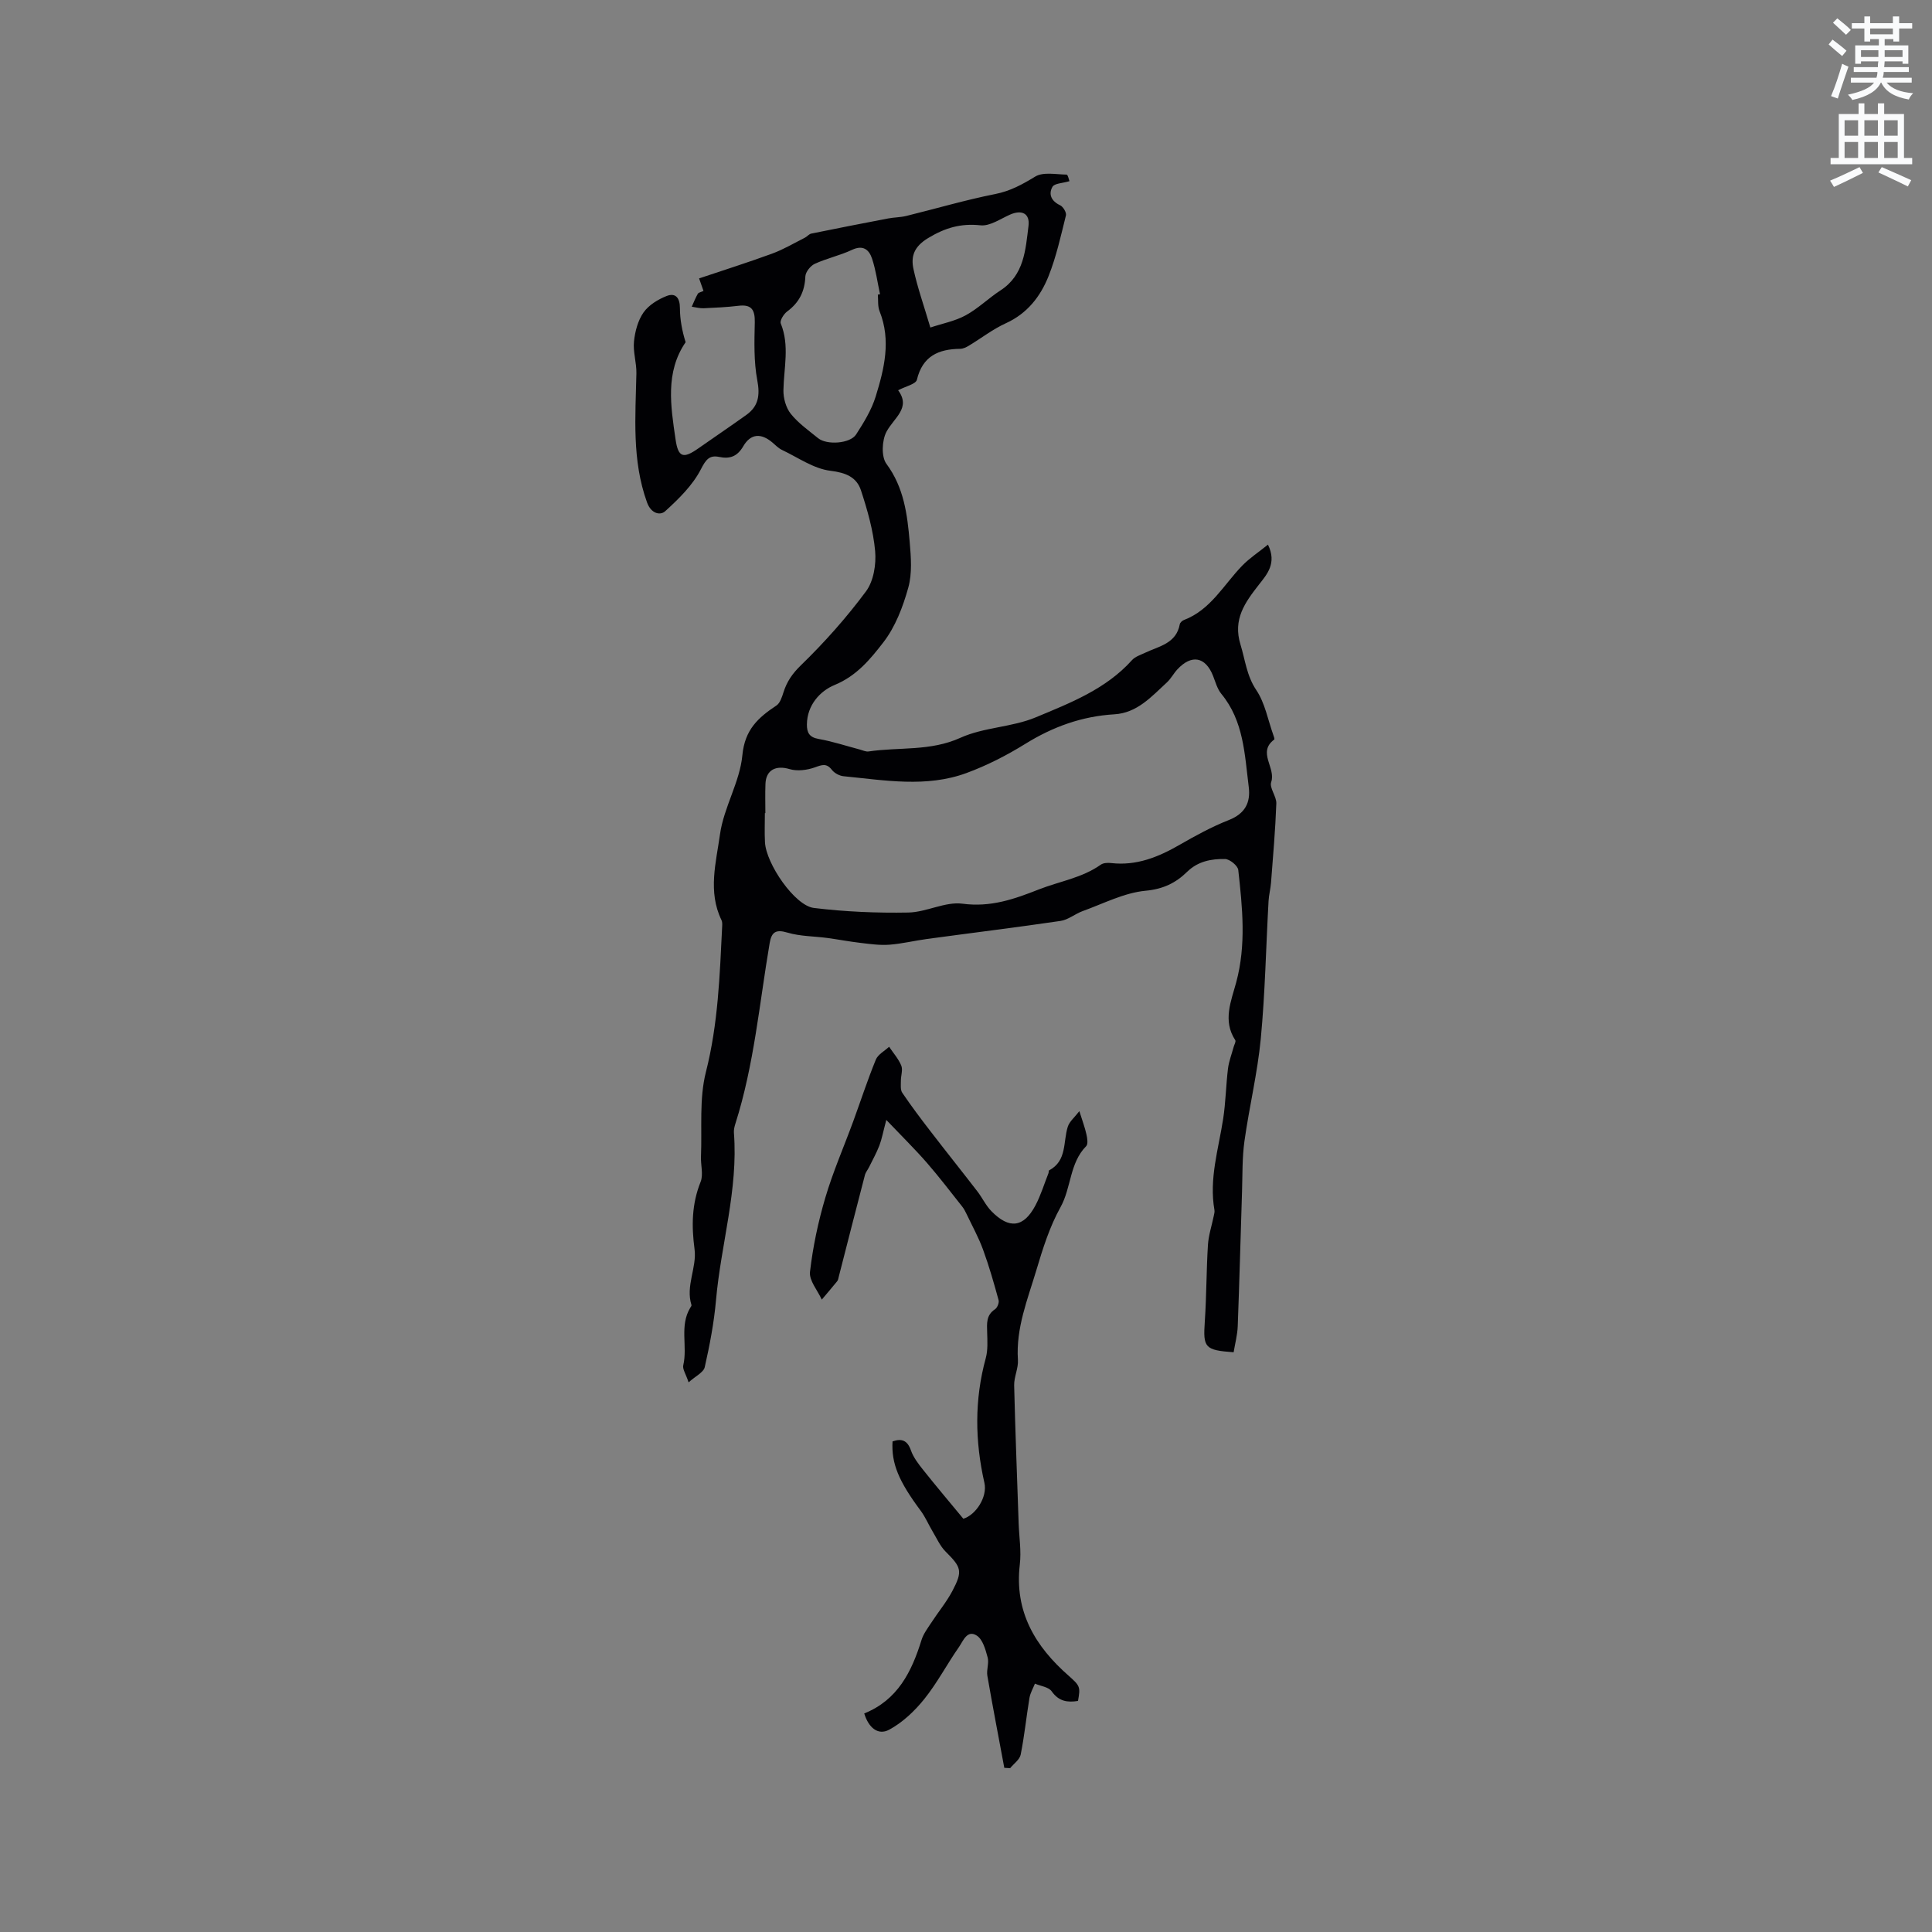 <svg enable-background="new 0 0 400 400" viewBox="0 0 400 400" xmlns="http://www.w3.org/2000/svg"><rect x="0" y="0" width="400" height="400" fill="#808080" stroke="none"/><path d="m378.6 9.2.8-1c.9.7 1.9 1.4 2.9 2.3l-.9 1.1c-1.1-.9-2-1.7-2.8-2.4zm.5 10.7c.9-2.1 1.6-4.3 2.3-6.7.4.2.8.4 1.3.6-.7 2.1-1.5 4.3-2.2 6.6zm.4-15.2.9-.9c1 .8 2 1.6 2.8 2.4l-1 1c-1-.9-1.9-1.8-2.7-2.5zm12.5-1.3h1.2v1.4h2.7v1.1h-2.7v2.7h-1.2v-.5h-1.8v1.3h4.9v3.8h-1.2v-.5h-3.7c0 .4-.1.9-.1 1.2h5.1v1h-5.2c0 .5-.1.9-.2 1.2h6v1h-5.2c1.1 1.3 2.9 2 5.5 2.2-.4.4-.7.8-.9 1.3-2.9-.5-4.8-1.6-5.7-3.5h-.1c-.8 1.7-2.7 2.9-5.9 3.6-.2-.4-.6-.8-.9-1.1 2.8-.6 4.6-1.4 5.4-2.5h-4.8v-1h5.3c.1-.3.2-.7.2-1.2h-4.9v-1h5c0-.4 0-.8.1-1.2h-3.6v.5h-1.2v-3.8h4.9v-1.3h-1.8v.5h-1.2v-2.7h-2.6v-1.1h2.6v-1.4h1.2v1.4h4.7v-1.4zm-6.7 8.4h3.6c0-.4 0-.9 0-1.4h-3.6zm1.9-4.7h4.7v-1.2h-4.7zm6.7 3.3h-3.7v1.4h3.7z" fill="#fafbfc"/><path d="m384.7 21.4h1.3v2.2h2.8v-2.2h1.3v2.2h4.1v9.1h1.7v1.3h-16.9v-1.3h1.7v-9.1h4.1v-2.2zm.3 13.2.7 1.2c-1.8.9-3.8 1.9-6 2.9-.2-.4-.5-.8-.8-1.3 2.4-1 4.4-2 6.1-2.8zm-3.1-6.5h2.8v-3.2h-2.8zm0 4.6h2.8v-3.3h-2.8zm4.1-4.6h2.8v-3.2h-2.8zm0 4.6h2.8v-3.3h-2.8zm3.6 1.9c2.1.9 4.1 1.8 6.1 2.7l-.7 1.3c-2.2-1.1-4.2-2-6.1-2.9zm3.3-9.7h-2.8v3.2h2.8zm-2.8 7.8h2.8v-3.3h-2.8z" fill="#fafbfc"/><g fill="#010104"><path d="m145.65 60.23c-.32-.9-.58-1.66-.91-2.59 5.09-1.71 10.15-3.31 15.12-5.13 2.35-.86 4.54-2.17 6.79-3.3.47-.24.85-.76 1.33-.85 5.29-1.08 10.6-2.12 15.9-3.13 1.24-.24 2.53-.22 3.75-.52 6.15-1.51 12.24-3.31 18.44-4.54 3.13-.62 5.61-2 8.26-3.61 1.66-1.01 4.31-.44 6.51-.41.25 0 .48 1.11.58 1.36-1.43.43-3.11.44-3.52 1.17-.87 1.53-.24 2.96 1.59 3.82.62.29 1.35 1.51 1.2 2.1-1.05 4.22-1.99 8.52-3.59 12.55-1.68 4.23-4.41 7.76-8.86 9.78-2.7 1.23-5.1 3.11-7.66 4.65-.53.32-1.18.63-1.78.64-4.5.05-7.79 1.5-8.97 6.41-.22.9-2.33 1.35-3.88 2.17 2.71 3.67-.86 5.68-2.41 8.58-.95 1.78-1.11 5.18-.01 6.66 3.63 4.91 4.32 10.48 4.81 16.14.27 3.15.54 6.53-.29 9.49-1.11 3.98-2.68 8.12-5.17 11.33-2.67 3.45-5.51 6.94-10.09 8.82-2.95 1.21-5.7 4.13-5.73 8.18-.01 1.66.49 2.66 2.42 2.99 2.88.51 5.69 1.44 8.53 2.19.61.16 1.25.49 1.83.4 6.32-.94 12.78 0 19.01-2.83 4.83-2.19 10.64-2.17 15.56-4.22 7.14-2.98 14.55-5.83 19.97-11.87.66-.73 1.78-1.07 2.72-1.52 2.88-1.37 6.42-1.89 7.16-5.89.06-.34.5-.75.85-.88 5.57-2.12 8.24-7.31 12.09-11.27 1.49-1.53 3.32-2.73 5.32-4.34 1.89 3.86-.23 6.18-1.84 8.24-2.91 3.73-5.47 7.2-3.85 12.45.98 3.18 1.26 6.42 3.27 9.42 1.81 2.69 2.41 6.19 3.54 9.34.11.3.29.82.18.9-3.57 2.64.39 5.85-.63 8.8-.42 1.21 1.11 2.96 1.06 4.44-.2 5.48-.68 10.96-1.1 16.43-.1 1.26-.44 2.51-.51 3.77-.53 9.51-.71 19.05-1.61 28.52-.68 7.11-2.39 14.11-3.38 21.19-.48 3.43-.39 6.93-.5 10.41-.3 9.3-.54 18.61-.89 27.91-.07 1.82-.56 3.63-.85 5.39-6-.43-6.34-.97-5.97-6.36.36-5.28.32-10.58.65-15.86.13-2.01.79-3.98 1.2-5.97.08-.41.22-.85.15-1.24-1.14-6.46.83-12.61 1.8-18.87.53-3.44.58-6.95 1-10.42.19-1.52.77-2.99 1.17-4.48.13-.48.52-1.13.34-1.41-2.65-4.04-.85-8.1.19-11.96 2.1-7.77 1.29-15.52.43-23.28-.1-.89-1.77-2.25-2.73-2.27-2.84-.05-5.62.45-7.88 2.67-2.34 2.29-4.95 3.56-8.59 3.9-4.43.42-8.71 2.66-13.01 4.21-1.58.57-3 1.81-4.6 2.04-9.18 1.35-18.4 2.48-27.6 3.73-2.61.35-5.19.99-7.8 1.19-1.94.15-3.93-.13-5.88-.36-2.33-.27-4.63-.71-6.96-1.03-2.76-.37-5.64-.33-8.27-1.11-2.43-.73-3.31-.12-3.7 2.17-2.13 12.51-3.22 25.22-7.1 37.4-.19.6-.35 1.26-.3 1.88.91 11.78-2.69 23.08-3.71 34.65-.41 4.66-1.3 9.3-2.33 13.86-.25 1.1-1.94 1.88-3.34 3.15-.59-1.77-1.29-2.75-1.11-3.52.93-3.93-.82-8.18 1.45-11.92.11-.18.3-.42.25-.57-1.25-3.96 1.14-7.76.64-11.55-.64-4.83-.59-9.35 1.25-13.94.61-1.52 0-3.5.08-5.27.24-5.84-.39-11.92 1.02-17.48 2.54-9.99 2.87-20.08 3.37-30.22.02-.42.03-.89-.15-1.25-2.85-5.86-1.11-11.95-.3-17.76.78-5.57 4.11-10.81 4.63-16.36.5-5.3 3.28-7.79 7.05-10.29.75-.5 1.14-1.73 1.45-2.7.7-2.23 1.82-3.88 3.61-5.62 4.87-4.73 9.44-9.86 13.48-15.31 1.58-2.12 2.14-5.59 1.9-8.33-.38-4.25-1.59-8.48-2.93-12.57-.9-2.75-3.12-3.68-6.32-4.07-3.47-.42-6.71-2.74-10.02-4.31-.75-.35-1.36-1-2.01-1.55-2.31-1.95-4.46-1.9-6.03.79-1.21 2.06-2.7 2.68-5 2.2-1.99-.41-2.73.53-3.77 2.56-1.7 3.31-4.58 6.13-7.39 8.68-1.01.92-2.91.54-3.76-1.82-3.16-8.76-2.39-17.75-2.2-26.74.04-2.19-.72-4.42-.5-6.58.21-2.07.81-4.34 1.97-6 1.07-1.53 2.98-2.7 4.77-3.41 1.88-.74 2.77.39 2.77 2.51.01 2.36.45 4.71 1.18 7.05-4.25 6.2-3.09 13.24-2.08 20.14.55 3.79 1.64 4 4.73 1.83 3.29-2.31 6.63-4.56 9.9-6.9 2.53-1.8 2.88-4.06 2.29-7.18-.74-3.9-.61-8-.52-12.01.05-2.58-.66-3.75-3.38-3.42-2.39.29-4.8.4-7.2.51-.82.03-1.65-.2-2.47-.32.41-.9.77-1.84 1.27-2.7.17-.25.68-.33 1.16-.57zm12.81 108.11c-.03 0-.07 0-.1 0 0 2.01-.09 4.03.02 6.04.23 4.45 6.16 13.11 10.11 13.6 6.47.79 13.05 1.07 19.57.95 3.75-.07 7.62-2.3 11.2-1.83 5.83.78 10.69-.93 15.84-2.96 4.28-1.68 8.93-2.37 12.81-5.12.54-.38 1.46-.42 2.17-.33 5.21.59 9.71-1.23 14.11-3.76 3.3-1.9 6.68-3.75 10.21-5.14 3.35-1.32 4.55-3.58 4.14-6.85-.85-6.72-1.02-13.65-5.68-19.29-.84-1.02-1.21-2.45-1.71-3.72-1.57-3.96-4.44-4.51-7.39-1.34-.79.85-1.34 1.95-2.19 2.72-3.17 2.91-6.12 6.3-10.85 6.58-6.71.4-12.72 2.57-18.43 6.11-3.84 2.38-7.94 4.48-12.17 6.04-8.33 3.07-16.95 1.5-25.47.67-.85-.08-1.89-.64-2.41-1.31-1.13-1.45-2.06-1.05-3.54-.52-1.61.57-3.65.83-5.24.35-2.8-.83-4.87.15-4.98 3.06-.08 2.02-.02 4.04-.02 6.05zm23.29-107.34c.15-.03.3-.06.45-.08-.53-2.46-.86-4.99-1.65-7.37-.6-1.82-1.83-2.92-4.15-1.82-2.47 1.16-5.22 1.75-7.71 2.89-.89.41-1.91 1.69-1.95 2.61-.12 3.1-1.27 5.41-3.76 7.25-.71.52-1.57 1.91-1.33 2.49 1.86 4.59.63 9.2.55 13.82-.03 1.64.52 3.63 1.52 4.88 1.56 1.95 3.7 3.46 5.67 5.06 1.82 1.46 6.62 1.12 7.85-.77 1.59-2.46 3.19-5.06 4.05-7.83 1.78-5.75 3.23-11.63.83-17.66-.43-1.05-.27-2.31-.37-3.47zm10.87 6.81c2.49-.83 5.1-1.32 7.32-2.53 2.57-1.4 4.72-3.54 7.19-5.15 4.93-3.19 5.19-8.4 5.81-13.36.32-2.59-1.39-3.41-3.84-2.33-1.99.88-4.15 2.41-6.08 2.21-4.11-.44-7.34.51-10.88 2.65-2.9 1.76-3.59 3.77-3.01 6.43.82 3.79 2.13 7.47 3.49 12.08z"/><path d="m223.19 352.16c-2.17.35-3.97.11-5.45-1.99-.63-.9-2.28-1.08-3.47-1.59-.39.98-.96 1.93-1.13 2.95-.65 3.91-1.04 7.87-1.82 11.75-.21 1.04-1.43 1.87-2.18 2.8-.4-.02-.81-.05-1.21-.07-1.18-6.36-2.41-12.7-3.51-19.07-.21-1.22.38-2.62.06-3.79-.44-1.62-1-3.69-2.22-4.5-2.02-1.33-2.86 1.12-3.73 2.37-2.47 3.53-4.48 7.4-7.16 10.74-2 2.49-4.49 4.85-7.26 6.35-2.37 1.28-4.31-.49-5.18-3.36 6.94-2.79 9.83-8.65 11.86-15.21.39-1.26 1.25-2.4 1.99-3.53 1.44-2.22 3.16-4.28 4.39-6.6 2.2-4.17 1.87-4.91-1.4-8.18-1.13-1.13-1.82-2.72-2.66-4.12-.86-1.43-1.51-3.01-2.5-4.34-4.54-6.1-6.08-9.76-5.82-14.34 1.9-.66 3.08-.23 3.81 1.86.51 1.45 1.53 2.78 2.51 4.01 2.68 3.37 5.46 6.66 8.34 10.14 2.57-.78 5.03-4.5 4.36-7.44-1.96-8.63-2.08-17.2.28-25.8.46-1.69.34-3.57.29-5.35-.05-1.83-.23-3.56 1.62-4.78.48-.31.89-1.34.75-1.88-.96-3.51-1.96-7.02-3.21-10.44-.92-2.53-2.24-4.91-3.4-7.35-.27-.56-.55-1.13-.94-1.61-2.42-3.04-4.77-6.15-7.32-9.07-2.46-2.82-5.14-5.45-8.38-8.85-.68 2.55-.93 3.98-1.44 5.31-.59 1.53-1.4 2.98-2.13 4.46-.27.56-.71 1.06-.86 1.65-1.83 7.02-3.62 14.05-5.42 21.07-.08.31-.12.66-.31.89-1.04 1.29-2.13 2.55-3.2 3.82-.87-1.92-2.65-3.95-2.44-5.75.6-5.17 1.69-10.34 3.17-15.34 1.58-5.36 3.84-10.52 5.77-15.78 1.56-4.27 2.97-8.6 4.69-12.81.44-1.08 1.81-1.79 2.75-2.67.86 1.29 1.94 2.49 2.52 3.9.36.89-.09 2.08-.08 3.14 0 .84-.13 1.87.28 2.48 1.86 2.74 3.85 5.4 5.88 8.02 3.19 4.15 6.46 8.23 9.65 12.37 1.03 1.33 1.76 2.93 2.92 4.12 3.68 3.78 6.68 3.42 9.11-1.15 1.12-2.11 1.82-4.45 2.71-6.69.08-.19.02-.54.14-.6 3.74-1.99 2.86-5.9 3.87-9.05.35-1.08 1.41-1.93 2.39-3.21.62 1.98 1.15 3.38 1.47 4.84.18.78.36 1.98-.06 2.41-3.46 3.51-3.06 8.58-5.31 12.63-2.24 4.02-3.67 8.56-4.99 13-1.81 6.07-4.27 12.03-3.83 18.61.12 1.74-.82 3.53-.78 5.29.23 9.51.61 19.02.93 28.54.1 2.86.57 5.75.24 8.56-1.14 9.74 3.18 16.94 10.14 23.04 2.36 2.09 2.42 2.29 1.91 5.19z"/></g></svg>
